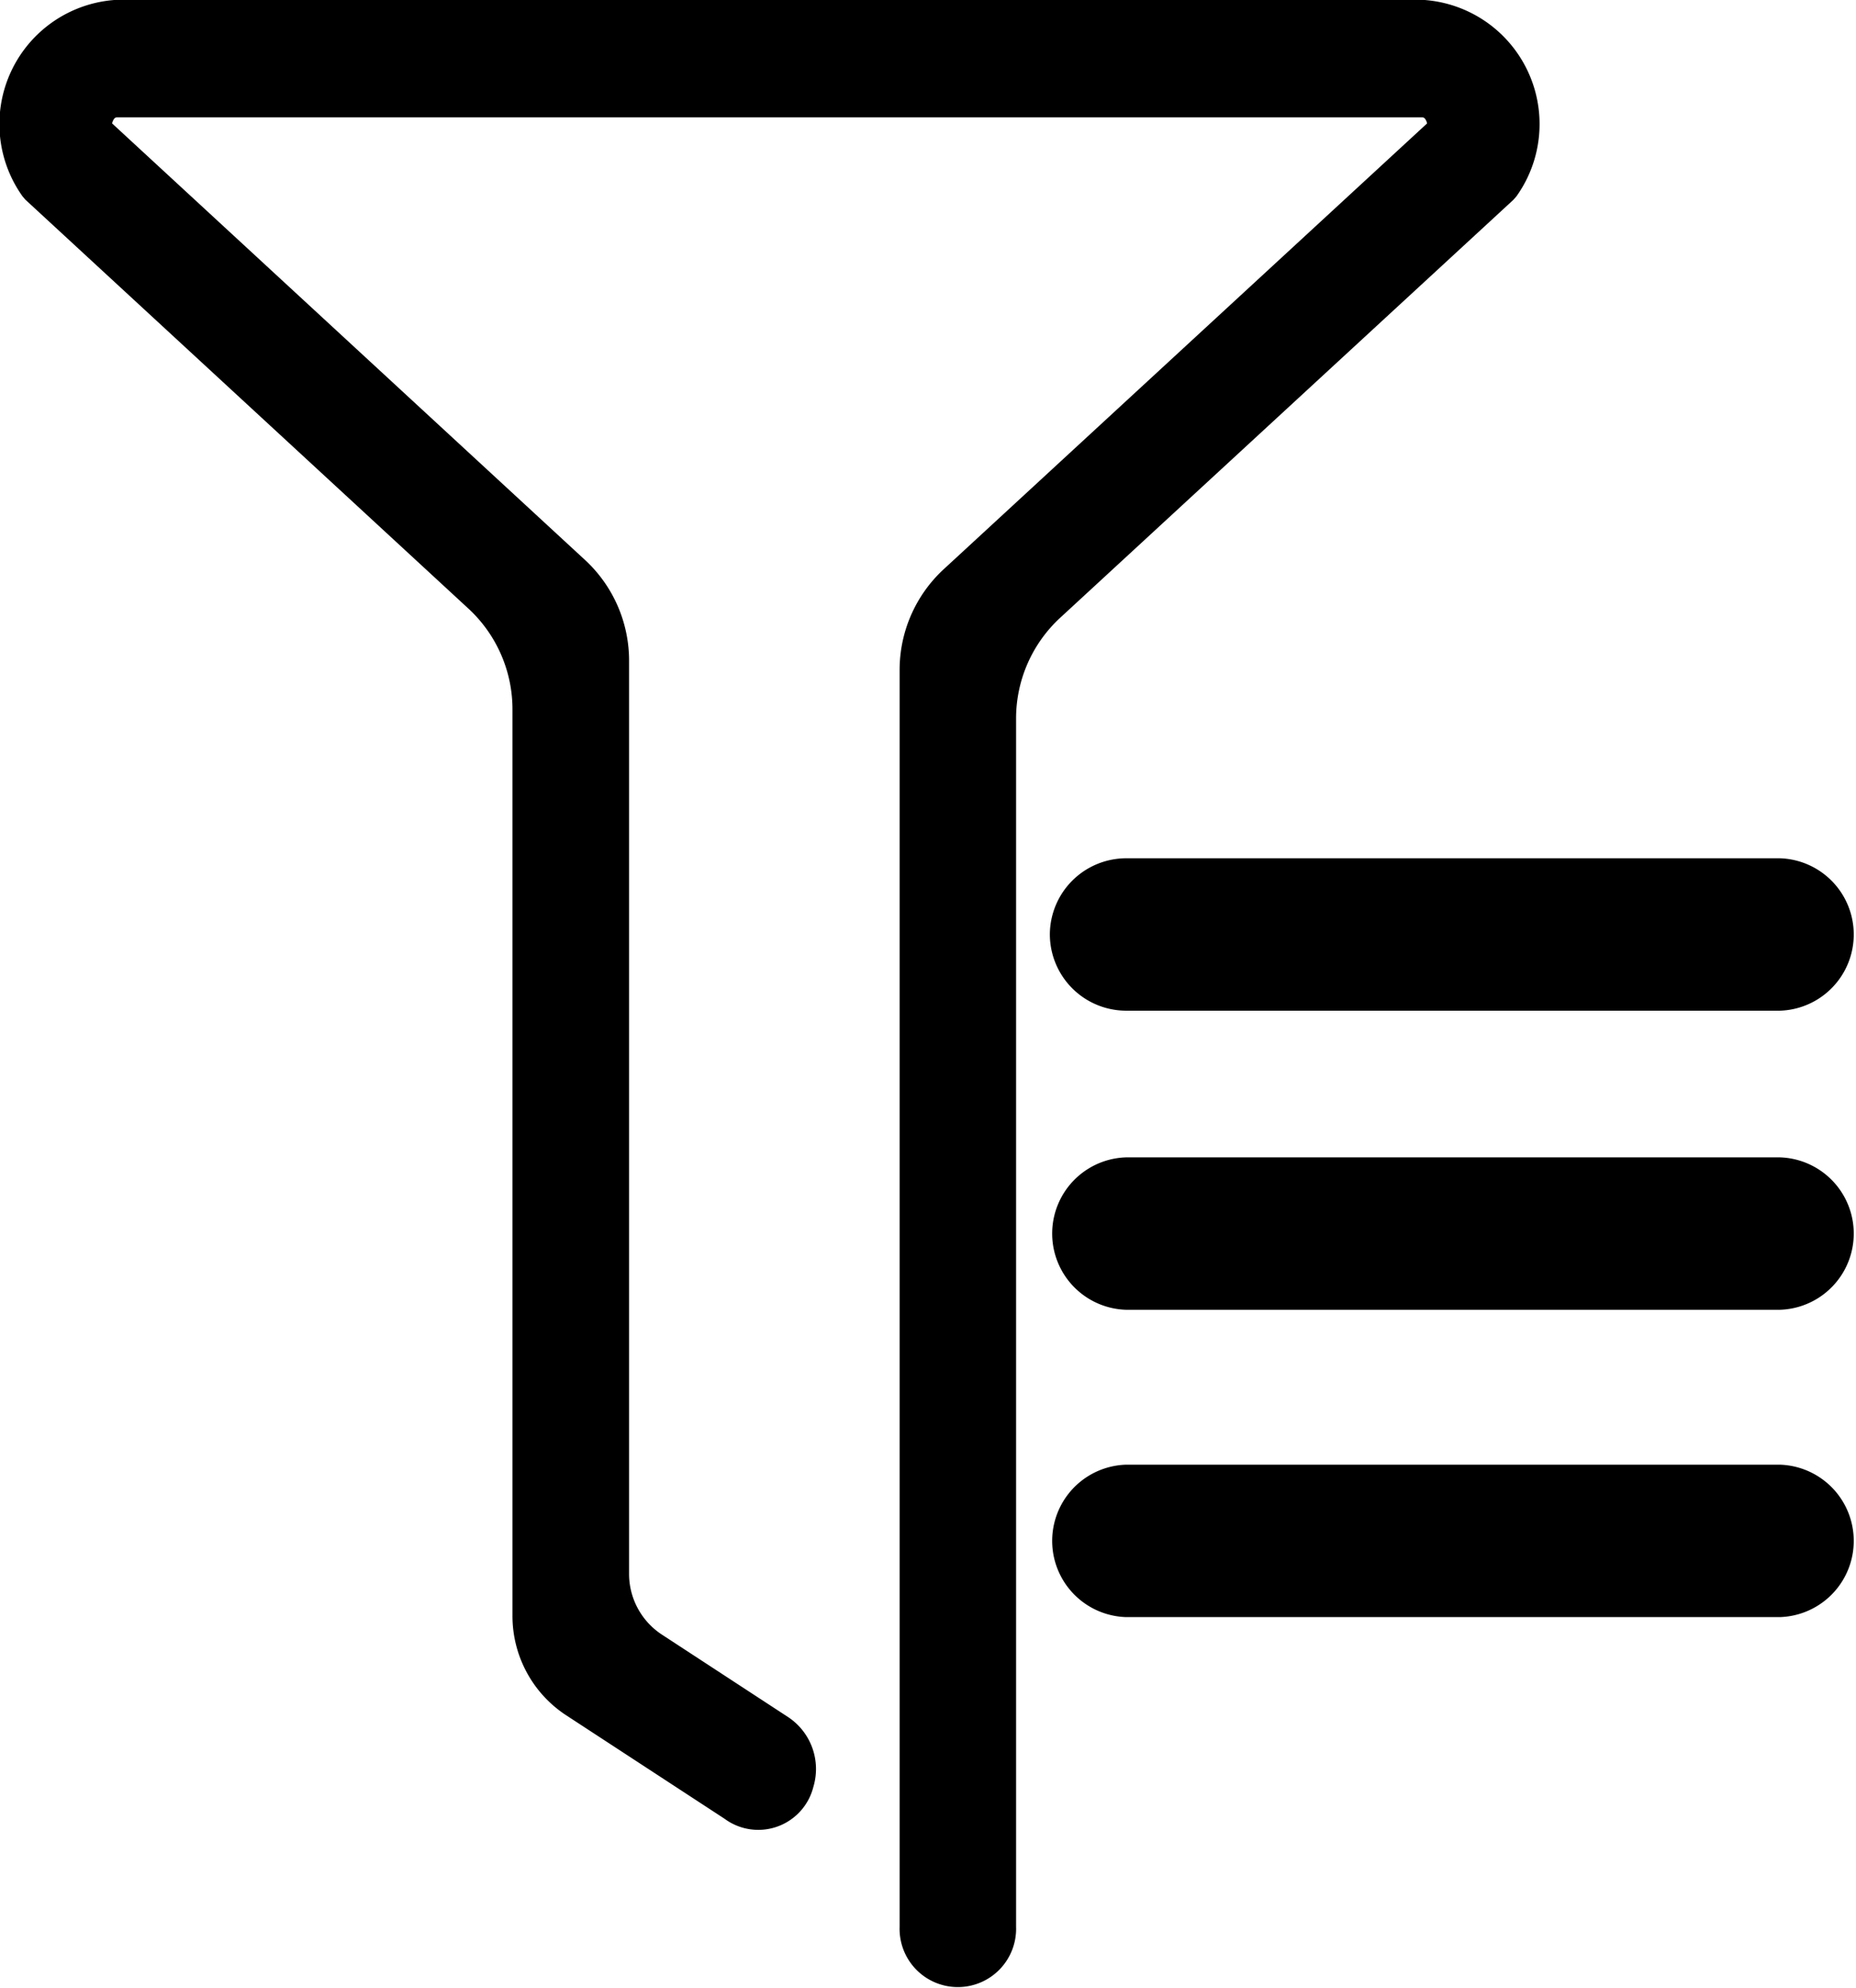 <svg xmlns="http://www.w3.org/2000/svg" width="26.152" height="28" viewBox="0 0 26.152 28">
  <g id="组_1613" class="cls-1" transform="translate(-436.508 -4.135)">
    <path id="路径_1027" class="cls-2" d="M478.645,35.026a1.077,1.077,0,0,0,1.074,1.074h9.212a1.074,1.074,0,0,0,0-2.147h-9.212A1.077,1.077,0,0,0,478.645,35.026Z" transform="translate(-27.344 -17.728)"/>
    <path id="路径_1028" class="cls-2" d="M488.931,46.1h-9.212a1.074,1.074,0,0,0,0,2.147h9.212a1.074,1.074,0,0,0,0-2.147Z" transform="translate(-27.344 -25.662)"/>
    <path id="路径_1029" class="cls-2" d="M488.931,58.181h-9.212a1.074,1.074,0,0,0,0,2.147h9.212a1.074,1.074,0,0,0,0-2.147Z" transform="translate(-27.344 -33.414)"/>
    <path id="路径_1030" class="cls-2" d="M457.876,6.9a1.753,1.753,0,0,0-1.34-2.768h-18.37A1.753,1.753,0,0,0,436.825,6.9l.041.048,6.251,5.768a1.932,1.932,0,0,1,.612,1.419V26.888a1.673,1.673,0,0,0,.743,1.4l2.246,1.467a.8.8,0,0,0,1.25-.447.877.877,0,0,0-.348-.981l-1.794-1.172a1.023,1.023,0,0,1-.454-.858V16.309h0V13.45a1.931,1.931,0,0,0-.612-1.419l-6.672-6.157a.138.138,0,0,1,.013-.04c.022-.046.042-.046.066-.046h18.37c.024,0,.044,0,.066.046a.139.139,0,0,1,.013.04l-6.82,6.288a1.931,1.931,0,0,0-.612,1.419v1.364h0V26.368h0v4.908a.821.821,0,1,0,1.641,0V14.264a1.931,1.931,0,0,1,.613-1.419l6.393-5.894Z" transform="translate(0)"/>
  </g>
</svg>
